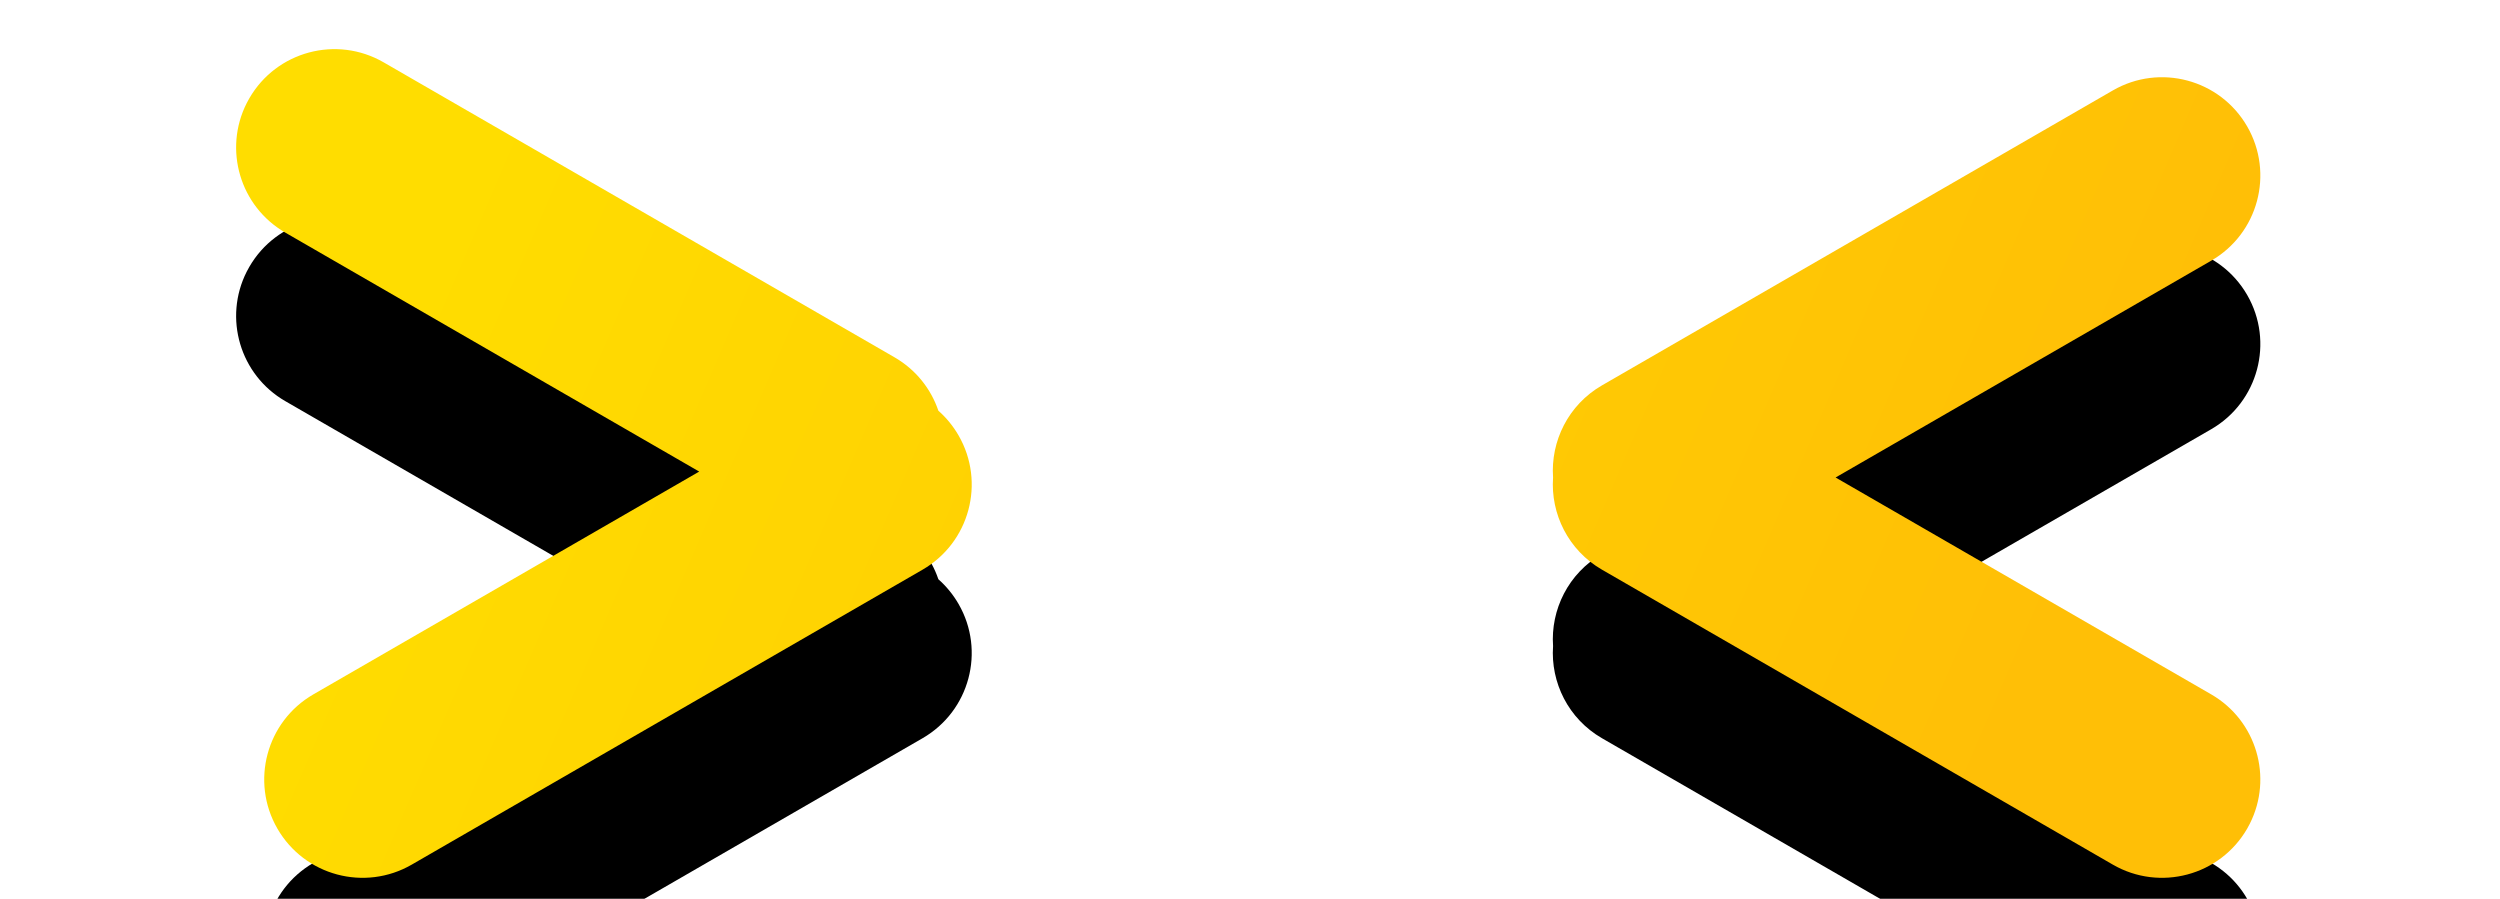 <?xml version="1.0" encoding="UTF-8"?>
<svg width="89px" height="32px" viewBox="0 0 89 32" version="1.1" xmlns="http://www.w3.org/2000/svg" xmlns:xlink="http://www.w3.org/1999/xlink">
    <!-- Generator: Sketch 59.1 (86144) - https://sketch.com -->
    <title>关闭</title>
    <desc>Created with Sketch.</desc>
    <defs>
        <linearGradient x1="7.315%" y1="42.237%" x2="91.576%" y2="57.293%" id="linearGradient-1">
            <stop stop-color="#FFDD00" offset="0%"></stop>
            <stop stop-color="#FFBF06" offset="100%"></stop>
        </linearGradient>
        <path d="M0.876,2.5 C1.842,0.826 3.983,0.252 5.657,1.219 L5.657,1.219 L23.843,11.719 C24.608,12.16 25.143,12.847 25.406,13.621 C25.684,13.867 25.928,14.161 26.124,14.5 C27.091,16.174 26.517,18.315 24.843,19.281 L6.657,29.781 C4.983,30.748 2.842,30.174 1.876,28.5 C0.909,26.826 1.483,24.685 3.157,23.719 L16.892,15.788 L2.157,7.281 C0.54,6.348 -0.05,4.32 0.781,2.675 Z M71.999,3.5 C72.965,5.174 72.392,7.315 70.718,8.281 L57.347,15.999 L70.718,23.719 C72.334,24.652 72.924,26.68 72.093,28.325 L71.999,28.5 C71.032,30.174 68.892,30.748 67.218,29.781 L67.218,29.781 L49.031,19.281 C47.832,18.589 47.197,17.294 47.289,16 C47.198,14.706 47.832,13.411 49.031,12.719 L67.218,2.219 C68.892,1.252 71.032,1.826 71.999,3.5 Z" id="path-2"></path>
        <filter x="-212.3%" y="-498.3%" width="524.6%" height="1137.2%" filterUnits="objectBoundingBox" id="filter-3">
            <feOffset dx="0" dy="6" in="SourceAlpha" result="shadowOffsetOuter1"></feOffset>
            <feGaussianBlur stdDeviation="50" in="shadowOffsetOuter1" result="shadowBlurOuter1"></feGaussianBlur>
            <feColorMatrix values="0 0 0 0 0.125   0 0 0 0 0.128   0 0 0 0 0.129  0 0 0 0.1 0" type="matrix" in="shadowBlurOuter1"></feColorMatrix>
        </filter>
    </defs>
    <g id="页面-1" stroke="none" stroke-width="1" fill="none" fill-rule="evenodd">
        <g id="1备份" transform="translate(-223, -290)">
            <g id="多彩" transform="translate(87, 289)">
                <g id="关闭" transform="translate(144, 2)">
                    <g id="形状结合">
                        <use fill="black" fill-opacity="1" filter="url(#filter-3)" xlink:href="#path-2"></use>
                        <use fill="url(#linearGradient-1)" fill-rule="evenodd" xlink:href="#path-2"></use>
                    </g>
                </g>
            </g>
        </g>
    </g>
</svg>